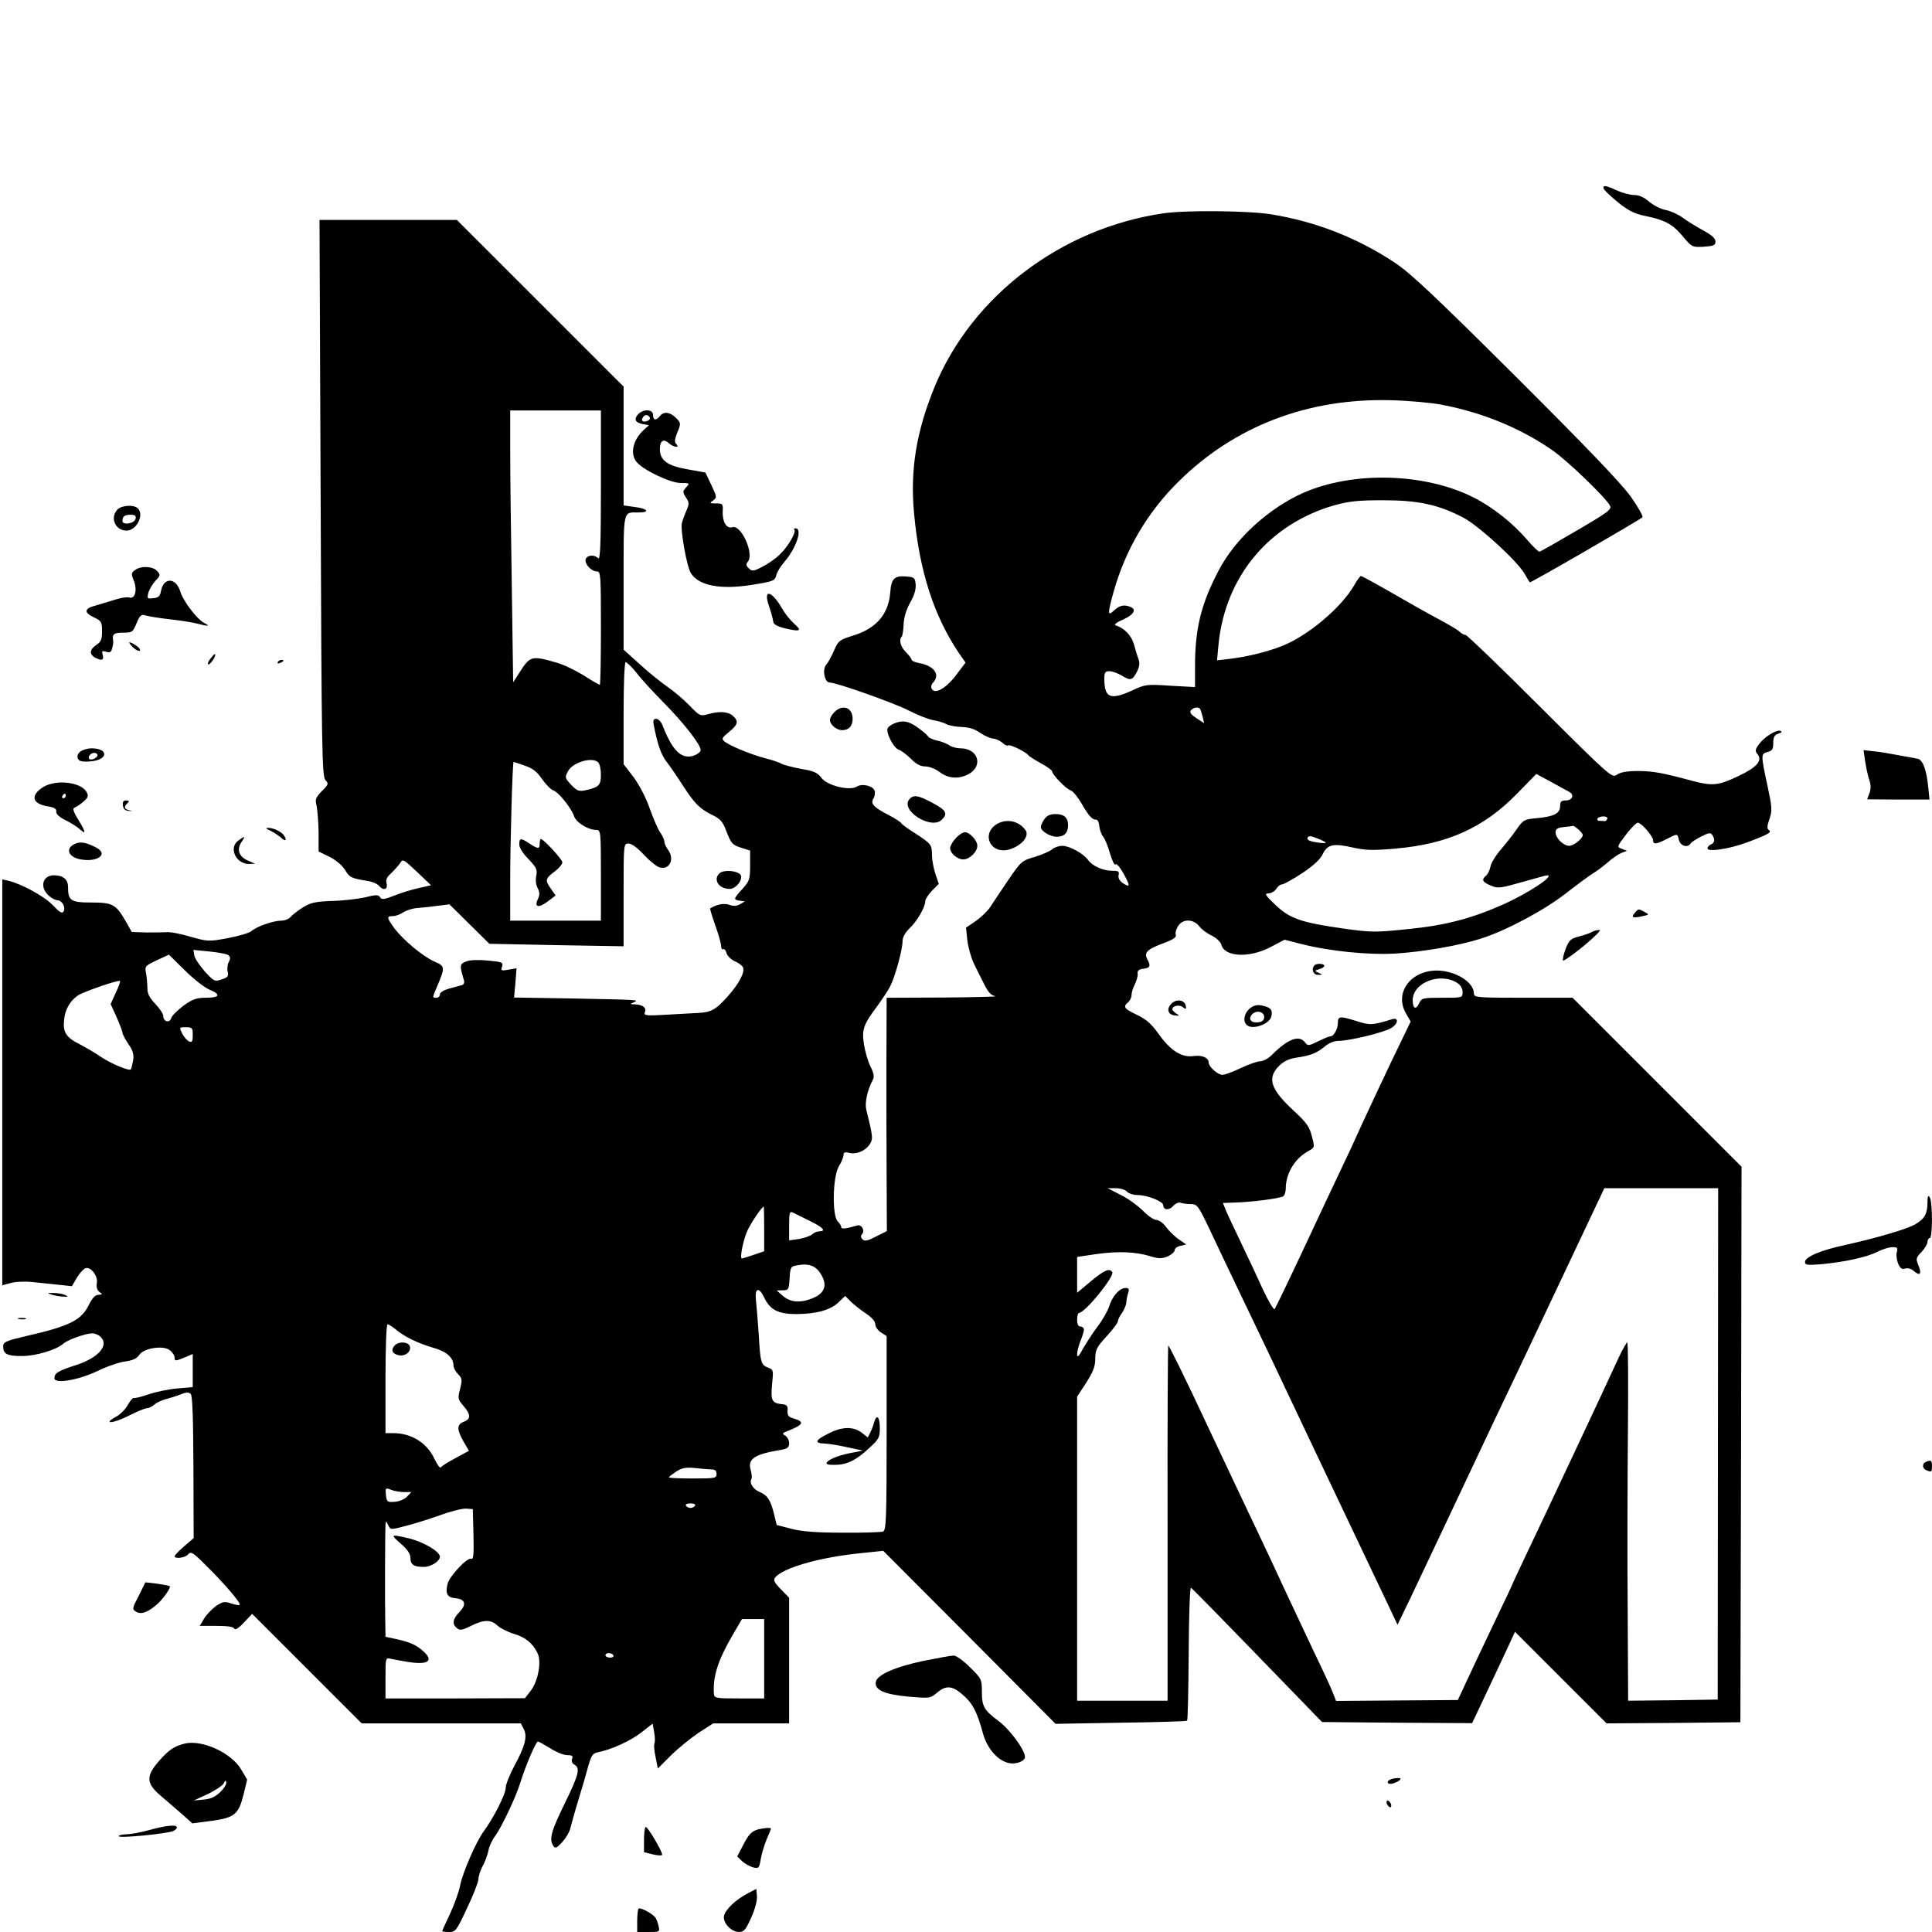 <svg version="1" xmlns="http://www.w3.org/2000/svg" width="1136" height="1136" viewBox="0 0 852 852"><path d="M707.2 83.2c.3.7 3.1 3.4 6.3 6 4.3 3.5 7.2 5 11.4 5.9 9.1 1.8 12.7 3.7 17.1 9 4.1 4.9 4.3 5 9.4 4.7 4.3-.3 5.1-.6 5.1-2.3 0-1.4-1.7-2.9-5.6-5-3.1-1.7-7.1-4.2-9-5.6-1.9-1.4-5.2-2.9-7.4-3.3-2.1-.4-5.4-2.1-7.3-3.7-2.1-1.9-4.4-2.9-6.5-2.9-1.8 0-5.2-.9-7.6-2-5-2.3-6.4-2.5-5.9-.8zM512.9 94.1c-44.9 6.6-84.2 36.4-100.7 76.4-8.1 19.7-10.9 36.7-9.1 55.9 2.3 25.3 8.7 45.1 19.7 61.5l3 4.3-4 5.3c-4.4 5.9-9.4 8.8-10.8 6.4-.6-.8-.4-2 .6-3 3.1-3.5.3-7.3-6.3-8.5-1.8-.3-3.3-1-3.3-1.5 0-.4-1.1-1.9-2.5-3.3-2.4-2.4-3.2-5.5-1.8-6.9.3-.4.7-2.8.8-5.5.1-3 1.2-6.4 2.9-9.5 1.8-3.1 2.6-5.9 2.4-8-.3-3-.6-3.2-4.4-3.5-5-.4-6.4 1.1-6.8 7-.7 9.4-5.9 15.7-15.8 18.9-6.7 2.1-7.1 2.4-9 6.8-1.1 2.5-2.6 5.3-3.4 6.2-1.9 2.1-.8 7.9 1.5 7.9 3 0 27.8 8.8 34.8 12.3 3.8 2 8.7 3.9 10.9 4.3 2.1.3 4.8 1.2 5.9 1.8 1.1.6 4.1 1.1 6.6 1.2 3.2.1 5.8.9 8 2.5 1.9 1.3 4.5 2.5 5.8 2.6 1.3.1 3.2 1 4.2 1.9 1.1 1 2.2 1.5 2.5 1.1.7-.6 8.1 3 8.9 4.4.3.4 2.8 2 5.5 3.5 2.8 1.5 5 3.1 5 3.6 0 1.4 6.1 7.7 8.2 8.4 1 .3 3.2 3 4.9 6 3.1 5.3 4.5 6.9 6.4 6.9.6 0 1.2 1.3 1.3 3 .2 1.6 1 3.7 1.7 4.5.7.8 2.1 4.1 3 7.4 1 3.2 2 5.4 2.4 4.8.4-.6 1.9 1.1 3.5 3.9 3.1 5.6 3.1 6.6-.3 4.3-1.5-1.1-2.1-2.3-1.8-3.5.4-1.6-.1-1.9-2.9-1.9-4 0-8.7-2.1-10.6-4.8-2-2.8-8.2-6.2-11.3-6.2-1.6 0-3.6.7-4.6 1.6-.9.8-4.4 2.3-7.6 3.3-5.6 1.6-6 1.9-11.6 10.1-3.2 4.7-6.7 10-7.9 11.8-1.1 1.8-4 4.6-6.4 6.3l-4.4 3 .6 5.7c.4 3.1 1.7 7.7 2.9 10.2 1.2 2.5 3.3 6.6 4.6 9.2 1.7 3.4 3 4.8 4.9 5.1 1.4.2-8.9.5-22.7.6l-25.3.1-.1 29.2c0 16.1 0 39.3.1 51.5l.1 22.2-4.8 2.4c-3.8 2-5 2.2-6 1.2-.7-.8-.8-1.6-.2-2.2 1.5-1.5-.1-4.4-2-3.9-5 1.5-7.1 1.7-7.1.8 0-.6-.7-1.8-1.6-2.6-2.5-2.6-2.2-19.6.5-24.2 1.2-1.9 2.1-4.2 2.1-5.1 0-1.1.6-1.4 2.4-.9 3.3.8 7.1-.8 9.1-3.7 1.6-2.5 1.5-3.3-1.5-15.4-.7-3.1.5-8.6 3-13.3.6-1.2.3-2.9-1.1-5.6-1.1-2.2-2.4-6.6-2.9-9.8-1-6.7-.3-8.7 6-17.1 2-2.8 4.5-6.5 5.5-8.4 2.2-4.3 5.5-16.2 5.5-19.9 0-1.9 1.1-3.8 3.1-5.8 3.3-3.1 6.9-9.3 6.9-11.9 0-.9 1.4-3 3-4.7l3-3-1.5-4.4c-.8-2.5-1.5-6.1-1.5-8.2 0-4.7-.4-5.1-7.1-9.5-3.1-1.9-6-4-6.4-4.6-.3-.6-2.8-2.2-5.5-3.6-6.6-3.4-8.3-5.1-6.8-7.4.6-1 .8-2.6.5-3.4-.8-2.2-5.5-3.3-7.9-1.8-3.2 2-13.1-.5-15.6-3.9-1.7-2.3-3.4-3-8.8-3.9-3.7-.7-7.7-1.7-8.8-2.3-1.2-.7-4.3-1.7-7.1-2.4-5.9-1.5-15.7-5.5-18-7.4-1.4-1.2-1.2-1.6 2-4.2 4-3.3 4.3-4.8 1.7-7.1-2.1-1.9-6.1-2.2-11.1-.7-3.3.9-3.6.7-8-3.8-2.5-2.6-6.8-6.3-9.6-8.2-2.7-1.9-8.3-6.3-12.2-9.9l-7.3-6.6v-29.6c0-32.8-.4-30.9 6.6-30.9 5.2 0 4.1-1.7-1.6-2.4l-5-.7v-52.4l-36.8-36.8L201.5 97h-60.6l.5 122.6c.4 110.5.6 122.8 2.1 124.4 1.5 1.6 1.4 2-1.6 4.9-2.7 2.8-3 3.6-2.3 6.4.4 1.8.8 7 .9 11.7v8.5l4.9 2.4c2.9 1.5 5.6 3.8 6.8 5.8 2 3.3 2.7 3.6 9.9 4.8 2.1.3 4.2 1.2 4.9 2 2 2.4 4.1 1.9 3.5-.8-.5-1.7.1-3 2.2-4.8 1.5-1.5 3.3-3.5 3.9-4.5 1-1.7 1.6-1.3 7.3 4.1l6.2 5.9-5.3 1.2c-2.9.6-7.8 2.1-10.8 3.3-4.5 1.8-5.7 1.9-6.4.8-.7-1.2-1.8-1.2-6.5 0-3.1.7-9.7 1.5-14.6 1.6-7.6.3-9.7.8-13 2.9-2.2 1.4-4.6 3.3-5.4 4.2-.7.9-2.6 1.6-4.1 1.6-3.5 0-10.9 2.6-13.1 4.6-.9.8-5.6 2.2-10.4 3.1-8.5 1.6-8.9 1.5-16.5-.6-4.2-1.3-9-2.2-10.6-2-1.6.1-5.7.1-9.1.1l-6.2-.2-2.7-4.8c-4.3-7.4-5.7-8.2-15.1-8.2-9.1 0-10.3-.8-10.3-6.9 0-3.3-2.2-5.1-6.2-5.1-5 0-6.4 5.1-2.5 8.8 1.3 1.2 3.1 2.2 4 2.2 2.1 0 3.8 3.2 2.7 5-.6 1-1.8.3-4.7-2.8-3.7-3.9-13.5-9.3-19.6-10.8l-2.7-.6v179l3.7-1c2.1-.6 6.5-.8 9.8-.4 3.3.3 8.5.9 11.6 1.2l5.6.6 2.1-3.6c1.2-2 2.9-3.9 3.8-4.3 2.4-.9 5.7 3.4 5.1 6.6-.3 1.6.1 3 1.1 3.8 1.5 1.1 1.5 1.2-.4 1.3-1.4 0-2.7 1.4-4.2 4.4-3.3 6.8-8.4 9.4-27.7 13.8-8.5 2-10 2.6-10.1 4.3-.1 3.6 1.6 4.5 8.2 4.5 6.3 0 15.2-2.7 18.4-5.5 1.9-1.7 9.8-4.5 12.7-4.5 1.2 0 2.9.7 3.7 1.6 3.8 3.7-1 9.2-10.9 12.4-7.8 2.5-9.5 3.5-9.5 5.8 0 2.6 10.4.9 19-3.2 4.1-2 9.6-3.9 12.2-4.2 3.4-.5 5.2-1.3 6.2-2.9 2.1-3.1 11-4.4 13.7-1.9 1.1.9 1.9 2.3 1.9 3.1 0 1.6.3 1.6 4.5-.1l3.5-1.5v14.6l-6.8.6c-3.8.3-9.5 1.5-12.7 2.6-3.2 1.1-6.1 1.8-6.5 1.6-.4-.2-1.5 1.1-2.6 3-1 1.9-3.3 4.2-5.1 5.2-6.3 3.4-1.7 3.2 5.1-.2 3.8-1.9 7.5-3.5 8.4-3.5.8 0 2.3-.7 3.3-1.6 1-.9 3.2-1.9 5.1-2.4 1.8-.5 4.8-1.4 6.5-2.1 2.4-1 3.6-1 4.4-.2.8.8 1.1 10.9 1.2 32.3l.1 31.3-4.2 3.6c-2.3 2-4.2 4-4.2 4.4 0 1.3 4.8.7 6-.9 1.2-1.3 2.1-.8 7.2 4.3 8.3 8.1 16.2 17.3 15.5 18-.3.3-2 0-3.8-.6-2.8-1-3.7-.8-6.6 1.1-1.8 1.3-4.2 3.8-5.3 5.6l-1.9 3.2h7.4c4.9 0 7.5.4 7.8 1.2.3.8 1.9-.1 4.2-2.6l3.7-3.9 24.1 24.1 24.2 24.2h70.2l1.2 2.4c1.8 3.2.7 7.6-4 16.2-2.1 3.9-3.9 8.4-3.9 9.9 0 2.7-5.4 13.3-9.6 19-3.4 4.5-9.4 18.4-10.5 24-.5 2.7-2.5 8.3-4.4 12.4-1.9 4-3.5 7.5-3.5 7.7 0 .2 1.4.4 3 .4 2.9 0 3.3-.5 8-10.6 2.8-5.8 5-11.6 5-12.8 0-1.2.8-3.7 1.8-5.6 1.1-1.9 2.2-5 2.6-6.9.3-1.9 1.7-4.8 3-6.5 2.8-3.8 9.3-17.5 11.1-23.6 2.1-6.8 6.8-18 7.7-18 .4 0 2.9 1.4 5.5 3 2.6 1.7 5.9 3 7.5 3 2.1 0 2.6.4 2.1 1.6-.4 1 0 2 1 2.6 2.7 1.5 2 4.3-4.3 17.2-6 12.2-6.9 15.7-5 18.6.9 1.3 1.5 1 4-1.7 1.6-1.8 3.2-4.5 3.5-6 .4-1.6 1.9-7.1 3.5-12.3 1.6-5.2 3.6-12 4.4-15.1 1.4-4.9 2-5.7 4.4-6.2 5.9-1.2 13.9-4.8 18.9-8.6l5.1-4 .7 3.9c.4 2.2.4 4.4.1 4.9-.3.5-.1 3.2.5 5.9l1 5.1 5.7-5.7c3.2-3.2 8.7-7.6 12.2-10l6.5-4.2H348v-55.4l-3.7-3.8c-2.9-3-3.4-4-2.4-5.2 3.5-4.2 19.5-8.8 37.1-10.6l10.5-1.1 38 38.1 38 38.2 28.8-.5c15.8-.2 29-.6 29.2-.9.3-.2.6-13.6.7-29.6.1-16.1.5-29.1 1-29 .5.2 13.6 13.6 29.3 29.8l28.5 29.4 33.1.3 33.1.2 6-12.7c3.3-7 7.6-16.1 9.5-20.2l3.4-7.4 20.2 20.2 20.2 20.2 29.5-.2 29.5-.3.3-122.5.2-122.5-37.2-37.2-37.3-37.3h-21.7c-20.2 0-21.8-.1-21.8-1.8 0-5.1-8.1-10.1-16.3-10.2-11.6 0-18.8 9.7-13.8 18.7l2.2 3.8-8.7 18c-4.7 9.9-10.5 22.3-12.9 27.5-2.3 5.2-6.3 13.8-8.8 19-2.5 5.2-10 21.2-16.7 35.5-6.7 14.3-12.5 26.3-12.9 26.8-.4.4-2.7-3.4-5.1-8.5-2.3-5.1-6.6-14.3-9.5-20.3-2.9-6.1-6-12.6-6.8-14.5l-1.4-3.5 5.6-.2c7.2-.2 19.4-1.8 20.9-2.7.7-.4 1.2-1.9 1.2-3.4 0-6.8 4.1-13.5 10.2-16.7 2.6-1.5 2.6-1.5 1.3-6.5-1.1-4.3-2.5-6.1-8-11.2-10.2-9.4-11.8-14.3-6.5-19.7 2.1-2.1 4.4-3.2 7.8-3.7 6.2-.9 8.9-2 12.4-4.9 1.9-1.6 4.2-2.5 6.3-2.5 4.7 0 20.3-3.8 23.1-5.7 3.2-2 3.2-4.8.2-3.8-8.9 2.7-9.4 2.7-15.9.7-7-2.2-7.9-2.1-7.9.9 0 2.6-1.8 5.9-3.2 5.9-.6 0-3.1 1-5.5 2.2-4.2 2.1-4.6 2.1-5.8.5-2.5-3.4-7.5-1.6-14.4 5.3-1.6 1.7-4 3-5.3 3-1.3 0-5.2 1.4-8.6 3-3.5 1.7-7.2 3-8.1 3-2.1 0-6.1-3.6-6.1-5.5 0-2.1-3-3.3-6.6-2.8-5.1.8-10.1-2.3-15.2-9.4-3.5-4.9-5.8-6.9-9.9-8.8-5.6-2.7-6.2-3.5-3.8-5.5.8-.7 1.5-2.1 1.5-3.2 0-1 .6-3.1 1.4-4.6.8-1.6 1.4-3.7 1.3-4.7-.2-1.5.5-2.1 2.6-2.3 2.9-.4 3.3-1.2 1.6-4.3-1.5-2.9.2-4.4 7.3-7 4.3-1.6 5.7-2.6 5.3-3.7-.3-.8.2-2.5 1-3.8 2.1-3.3 6.7-3.2 9.3 0 1 1.4 3.6 3.3 5.6 4.2 2 1 3.9 2.8 4.2 4 1.4 5.4 12.2 6 21.6 1.1l6.3-3.3 7 1.8c12.8 3.3 30 5 42 4.3 12.3-.8 28-3.5 37.6-6.6 11.1-3.5 27.9-12.5 37.4-19.9 5-3.9 10.3-7.8 11.9-8.8 1.6-.9 4.6-3.2 6.6-4.9 2-1.8 4.8-3.7 6.1-4.2l2.4-.9-2.3-.9c-2.2-.8-2.2-.9 1.9-6.3 2.3-3 4.7-5.4 5.3-5.2 1.8.4 6.6 6.1 6.6 7.7 0 2 1.3 1.9 6-.5 4.9-2.5 4.7-2.5 5.4.5.7 2.6 3.9 3.5 5.1 1.5.4-.6 2.5-2 4.7-3.1 3.3-1.7 4.2-1.8 4.9-.7 1.3 2 1.1 3.5-.6 4.2-.8.3-1.5 1.1-1.5 1.7 0 1.7 9.2.4 17.1-2.5 9-3.3 11.5-4.6 10-5.5-.9-.6-.9-1.8.2-4.9 1.3-3.8 1.2-5.1-.9-14.9-2.9-13.5-2.9-13.9.1-14.7 2-.5 2.5-1.2 2.5-4 0-2.6.5-3.5 2.3-4.1 1.3-.4 1.7-.8.9-1.2-1.7-.7-7.1 2.6-9.5 5.9-1.7 2.3-1.8 3-.7 4.3 2.4 2.9-.2 5.9-8.5 9.8-8.6 4.1-11.4 4.4-20 2.1-13.7-3.7-17.3-4.3-24-4.4-4.9 0-7.8.5-9.4 1.6-2.2 1.6-2.6 1.3-34-30-17.4-17.4-32.2-31.6-32.8-31.6-.6 0-1.8-.6-2.5-1.3-.7-.8-5.1-3.4-9.8-5.9-4.7-2.5-14.1-7.8-20.8-11.7-6.8-3.9-12.7-7.1-13-7.1-.4 0-1.7 1.8-2.9 3.9-5.7 10-20.5 22.5-32 27-6.6 2.6-15.3 4.7-22.7 5.6l-5.9.7.6-6.5c2.8-30.2 22.2-53.6 51.2-61.9 6.6-1.8 10.5-2.2 21.5-2.2 15.3 0 24.3 1.9 35.2 7.6 6.7 3.5 23.4 18.7 27 24.6 1.2 2.1 2.3 3.9 2.4 4 .3.4 48.3-27.4 49.7-28.7.4-.4-1.9-4.5-5.2-9.2-4.3-5.9-19.3-21.6-50.8-53-36-35.8-46.5-45.7-53.4-50.2-16.7-11-34.7-18-54.4-21.2-9.8-1.6-37.9-1.9-47.6-.4zm123 84.4c18.1 3.5 34.6 10.3 48.6 20 6.7 4.6 23.5 20.8 25.5 24.5.9 1.6-1 3-14.7 11-8.5 5-15.9 9.2-16.4 9.3-.4.1-2.9-2.3-5.5-5.3-6.3-7.4-15.2-14.4-23.7-18.7-21.6-10.8-53.1-11.6-75.1-1.9-15.2 6.8-29.9 20.2-37.2 34.2-7.7 14.7-10.4 25.5-10.4 42.2v9.2l-10.9-.6c-10.3-.7-11.1-.6-16.6 2-9.9 4.5-12.5 3.5-12.5-5.2 0-2.7.4-3.2 2.3-3.2 1.2 0 3.7.9 5.5 2 3.8 2.3 4.6 2.1 6.7-2 1-2 1.2-3.6.6-5.2-.5-1.3-1.4-4.2-2-6.5-1.1-4-4.2-7.3-8.1-8.5-.9-.3.3-1.3 3.3-2.6 4.7-2.1 6.1-4.5 3.1-5.6-2.8-1.1-4.7-.6-7.1 1.6-2.9 2.7-2.9 1.6-.3-7.9 5.2-18.7 14.9-35.3 28.8-49 24.7-24.4 57-36.8 93.7-35.8 7.7.2 17.8 1.1 22.4 2zM265 214.2c0 25.8-.3 32.9-1.2 32-1.7-1.7-4.7-1.5-5.5.3-.7 2 2.4 5.5 4.9 5.5 1.7 0 1.8 1.4 1.8 25 0 13.7-.2 25-.5 25s-3.5-1.8-7-4.1c-3.6-2.2-8.9-4.8-11.8-5.6-11.4-3.3-11.9-3.1-16.7 4.4l-2.7 4.2-.6-42.1c-.4-23.2-.7-50.2-.7-60V181h40v33.2zm15.7 82.5c2 2.7 7.6 8.7 12.3 13.5 8.6 8.7 16 18.2 16 20.6 0 .7-1.2 1.7-2.7 2.3-5.6 2.1-9.7-1.8-14.2-13.4-.6-1.5-1.8-2.7-2.7-2.7-1.2 0-1.5.7-1.1 2.7 1.7 8.9 3.3 13.2 5.7 16.3 1.5 1.9 4.7 6.6 7.2 10.5 5.2 8 7.4 10.2 13.1 13 3.5 1.7 4.5 2.9 6.2 7.5 1.9 4.9 2.5 5.6 6.2 6.8l4.1 1.3v6.6c0 6-.3 6.9-3.4 10.3-4 4.4-4.1 4.8-1.1 5.2l2.2.3-2.2 1.3c-1.5.8-2.9.9-4.7.2-2.2-.8-5.6-.2-8.4 1.6-.2.1.8 3.4 2.2 7.4 1.4 3.9 2.6 8 2.6 9.1 0 1.1.4 1.8.9 1.5.5-.3 1.1.4 1.5 1.7.3 1.2 1.9 2.8 3.6 3.6 1.8.7 3.4 2 3.7 2.8.8 2.1-1.8 7.1-6.7 12.6-5.2 5.9-7.3 7.1-13 7.4-2.5.1-8.9.5-14.4.8-8.9.5-9.8.4-9.2-1.2.8-1.9-.9-3.2-4.4-3.4-2.3 0-2.3-.1-.5-.9 2.5-1.1 2.9-1.1-28.4-1.7l-24.4-.4.6-6.5.5-6.4-3.5.6c-3.2.6-3.5.5-2.9-1.3.6-1.9.1-2.1-6.2-2.7-4.1-.4-8-.3-9.6.4-2.9 1.1-3 1.6-1 8.3.3.9 0 1.9-.8 2.1-.7.2-3.2.9-5.5 1.5-2.6.7-4.3 1.8-4.3 2.6s-.7 1.5-1.5 1.5c-1.9 0-1.9.1.1-4.6 3.8-8.9 3.7-9.3-.9-11.3-5.1-2.2-14.2-9.8-17.9-14.9-3.3-4.6-3.4-5.2-.5-5.2 1.2 0 3.3-.8 4.6-1.7 1.4-.9 4.3-1.8 6.5-1.9 2.3-.2 6.3-.6 9-1l4.8-.6 8.8 8.7 8.8 8.7 29.6.6 29.6.5v-22.7c0-22.6 0-22.6 2.2-22.6 1.3 0 4 1.9 6.7 4.9 2.5 2.7 5.6 5.2 6.9 5.6 4.5 1.3 6.9-3.7 3.7-7.9-.8-1.1-1.5-2.6-1.5-3.4 0-.8-.8-2.6-1.8-4-1.1-1.5-3.1-6.3-4.7-10.7-1.6-4.7-4.6-10.4-7.1-13.8L275 337v-22.5c0-13.3.4-22.5.9-22.5s2.7 2.1 4.8 4.7zm248.6 16c.2.5.7 2 1.1 3.5l.6 2.7-3.4-2.2c-2.4-1.6-3.1-2.5-2.4-3.5 1.2-1.3 3.4-1.6 4.1-.5zm-265.5 23.5c.7.7 1.2 3.1 1.2 5.5 0 4.6-.9 5.5-6.8 6.8-2.9.6-3.7.3-6.3-2.4-2.8-3-2.9-3.3-1.4-6 2-3.9 10.7-6.5 13.3-3.9zm-32.5 1.4c3.6 1.2 5.5 2.7 7.7 5.9 1.7 2.4 3.8 4.6 4.9 5 2.3.7 7.9 7.6 9.2 11.3 1 3 6.3 6.2 9.9 6.2 1.9 0 2 .8 2 20v20h-40v-18.3c0-16.1 1-51.7 1.5-51.7.1 0 2.3.7 4.8 1.6zm460.9 11.7c2.2 1.4 1.1 3.7-1.8 3.7-1.9 0-2.4.5-2.4 2.5 0 3.2-2.7 4.6-10.2 5.3-5.6.5-6 .7-8.9 4.8-1.6 2.4-4.8 6.4-7 9-2.2 2.5-4.3 5.9-4.6 7.5-.3 1.6-1.2 3.4-1.9 4-2.2 1.8-1.7 2.9 2 4.4 3.2 1.4 4.2 1.2 13.8-1.5 5.7-1.6 10.6-3 11.1-3 3.6 0-8.3 7.9-19.5 12.9-13.7 6.1-25.4 9.2-41.7 10.8-14.3 1.5-16.3 1.5-27.8-.1-19.3-2.7-24.4-4.4-30.8-10.5-4.5-4.3-5-5.1-3.2-5.1 1.2 0 2.8-.9 3.5-2 .7-1.1 1.8-2 2.6-2 .7 0 4.7-2.2 8.8-4.9 5.1-3.4 8-6.1 9.1-8.4 2.1-4.4 4.8-4.9 13.5-2.9 5.6 1.2 8.7 1.3 18.8.4 22.8-2 38.8-9.2 53.4-24.2l8.5-8.7 6.5 3.5c3.6 2 7.2 4 8.2 4.5zm16.6 11.8c-.2.6-.7 1-1.1 1-.4-.1-1.4-.1-2.3-.1-.8 0-1.2-.5-.9-1 .8-1.3 4.8-1.3 4.3.1zm-12.8 4.6c1.1 1 2 2.1 2 2.5 0 1.6-4 4.8-6 4.8-2.5 0-6-3.4-6-5.9 0-1.5.8-2.1 3.8-2.4 2-.2 3.8-.4 3.9-.5.2-.1 1.2.6 2.3 1.5zm-111.4 6c-.2.2-2.2.1-4.4-.3-2.7-.4-3.9-1.1-3.6-1.9.4-1 1.4-1 4.5.3 2.1.8 3.8 1.7 3.5 1.9zm-483.9 49.5c.9.8 1 1.5.2 3-.6 1.1-.8 3-.5 4.3.5 1.9.1 2.5-2.6 3.4-3.1 1.1-3.4.9-7.4-3.4-2.3-2.6-4.4-5.7-4.7-7.1l-.4-2.5 7.1.7c3.9.4 7.7 1.1 8.3 1.6zm-8.4 15.2c5.2 2.1 4.7 3.6-1.4 3.6-4.3 0-5.9.6-10 3.5-2.6 2-5.1 4.4-5.4 5.5-.7 2.3-3.5 1.6-3.5-1 0-.9-1.6-3.3-3.5-5.3-2.6-2.7-3.5-4.5-3.5-7 0-1.9-.3-4.9-.6-6.6-.6-2.9-.4-3.2 4.7-5.6l5.4-2.5 7 6.9c3.8 3.8 8.7 7.6 10.8 8.5zm550.4-2.9c1.4.9 2.3 2.5 2.3 4 0 2.5-.1 2.5-9 2.5-8.6 0-9.1.1-10.2 2.5-1.4 3-2.8 2.3-2.8-1.4 0-7.8 12.2-12.5 19.7-7.6zM51 437.9l-2.2 4.9 2.6 5.7c1.4 3.2 2.6 6.3 2.6 6.9 0 .6 1.2 2.9 2.6 5 2.1 3 2.5 4.6 2.1 7.3-.4 2-.8 3.7-1 3.9-.8.8-8.8-2.6-13-5.4-2.3-1.6-6.5-4.1-9.4-5.6-6.2-3.1-7.7-5.4-7-11.1.4-4.4 2.8-8.4 6.2-10.6 2.5-1.6 17.8-6.9 18.4-6.3.3.2-.6 2.6-1.9 5.3zm34 18.6c0 2.7-.3 3.3-1.5 2.8-.9-.3-2.2-1.8-3.1-3.4C79 453 79 453 82 453c2.8 0 3 .3 3 3.5zm412 69c.7.8 2.8 1.5 4.6 1.5 4.3 0 11.4 2.8 11.4 4.5 0 2.2 2.6 2.4 4.4.3 1-1.1 2.4-1.7 3.2-1.4.9.3 2.9.6 4.5.6 2.9 0 3.3.6 8.6 11.7 3 6.5 8.7 18.3 12.5 26.3 3.9 8 19.2 40.1 34 71.5 14.9 31.4 29.1 61.3 31.6 66.5l4.5 9.5 5.8-12c3.1-6.6 13.4-28.2 22.7-48 9.3-19.8 20.3-43 24.4-51.5 4-8.5 14.3-30.2 22.8-48.2l15.5-32.8h50.2l-.1 112.7-.1 112.8-19.7.3-19.8.2-.2-39.7c-.2-21.9-.1-57.5.1-79.1.2-21.5.1-39.2-.3-39.2-.3 0-2.2 3.3-4 7.2-5.8 12.7-33.1 70.8-40 85.2-3.6 7.6-6.6 14-6.6 14.1 0 .2-3.6 7.9-8.1 17.2-4.4 9.2-9.8 20.7-12 25.4l-4 8.6-26.8.2-26.9.2-1.5-3.8c-.8-2.1-4.4-9.9-8-17.3-3.5-7.4-9.2-19.6-12.7-27-3.4-7.4-9-19.4-12.4-26.5-3.4-7.2-13.6-28.6-22.6-47.8-8.9-19.1-16.5-34.5-16.8-34.3-.2.3-.4 35.6-.3 78.5V750H475V615.9l4-6.1c3.1-4.9 4-7.2 4-10.6 0-3.9.6-5.1 5-9.9 2.8-3 5-6 5-6.7 0-.6.8-2.3 1.8-3.6.9-1.4 1.8-3.4 1.9-4.5 0-1.1.4-3 .8-4.3.6-1.8.3-2.2-1.2-2.2-2.6 0-5.8 3.6-7.2 8.2-.7 2-2.8 5.8-4.8 8.4-2 2.6-4.9 7.1-6.5 9.8-2.1 3.9-2.8 4.5-2.8 2.8 0-1.2.7-3.9 1.5-5.9.8-1.9 1.5-4.2 1.5-4.9 0-.8-.7-1.4-1.5-1.4-1 0-1.5-1-1.5-3 0-1.7.4-3 .8-3 2.7 0 15.8-16.2 14.7-18-1.2-1.9-3.5-.9-9.4 4l-6.1 5.1v-15.8l8.8-1.3c9.4-1.3 17.3-1 23.8 1.1 3.4 1 4.7 1 7.3 0 1.7-.8 3.1-2 3.1-2.7 0-.8 1.1-1.7 2.6-2l2.5-.6-3.3-2.3c-1.8-1.2-4.3-3.7-5.6-5.4-1.2-1.7-3.1-3.1-4.2-3.1s-3.8-1.8-5.9-4c-2.2-2.2-6.5-5.4-9.8-7l-5.8-3h3.6c2 0 4.2.7 4.9 1.5zm-160 16.4v9.9l-4.7 1.6c-2.6.9-4.9 1.6-5.1 1.6-1.2 0 .8-9.4 2.8-13.1 1.9-3.7 6-9.7 6.8-9.8.1-.1.2 4.4.2 9.8zm20.3-3.4c5.7 2.8 7.2 4.5 4 4.5-.9 0-2.4.6-3.2 1.4-.9.7-3.5 1.6-5.8 2l-4.3.6v-6.5c0-5.9.2-6.5 1.8-5.7.9.5 4.3 2.1 7.5 3.7zm4.9 23.7c2.7 4.7 1.5 8.1-3.8 10.3-5.4 2.2-9.8 1.9-13.1-1l-2.8-2.4 2.7-.1c2.5 0 2.7-.3 3-5.2.3-5 .5-5.3 3.3-5.8 5.3-1 8.4.2 10.7 4.2zm-25.2 10c2.6 5.5 6.2 7.3 14.3 7.3 8.9-.1 15.2-1.8 18.7-5.4l2.7-2.6 2.5 2.5c1.4 1.4 4.4 3.7 6.6 5.2 2.6 1.7 4.2 3.5 4.2 4.8 0 1.1 1.1 2.7 2.5 3.6l2.5 1.6V632c0 38.1-.2 42.9-1.6 43.4-.9.3-8.8.6-17.7.5-11.7 0-18-.5-22.7-1.7l-6.5-1.7-1.1-4.6c-1.6-6.5-2.9-8.4-6.3-9.9-3-1.2-4.8-4.1-3.7-5.8.3-.5.1-2.3-.4-4.1-1.3-4.8 1.8-6.8 13.3-8.7 3-.5 3.7-1.1 3.7-3 0-1.3-.8-2.7-1.7-3.3-1.5-.8-1.4-1.1 1.2-2.1 6.8-2.7 7.4-4 2.7-5.4-2.5-.7-3-1.3-2.9-3.5.2-2.2-.3-2.7-2.8-2.9-4.1-.5-4.7-1.7-4-8.9.6-6 .6-6.3-1.8-7.2-3.1-1.2-3.4-2.2-4.1-14.6-.4-5.5-.9-12.1-1.2-14.8-.7-5.7 1.2-6.5 3.6-1.5zm-162.3 14.2c3.8 3.2 9.7 6 16.5 8 5.8 1.6 8.8 4.4 8.8 7.8 0 1 .9 2.7 2 3.8 1.8 1.8 1.9 2.5.9 6.5-1.1 4.2-1 4.6 1.5 7.5 3.3 3.9 3.3 5.8.1 7-3.1 1.2-3.1 3.3-.1 8.7l2.4 4.1-5.9 3.2c-3.2 1.7-6.1 3.5-6.5 4.1-.3.6-1.6-1.2-2.9-3.9-3.2-6.9-10.1-11.2-18.1-11.2H170v-24c0-14 .4-24 .9-24s2.2 1.1 3.8 2.4zM313.8 648c1.5 0 2.2.6 2.2 2 0 1.9-.7 2-10.5 2-5.8 0-10.5-.2-10.5-.5s1.5-1.4 3.3-2.6c2.5-1.6 4.2-1.9 8.2-1.5 2.8.3 6 .6 7.3.6zm-135.5 10h3.1l-2 2.1c-1.2 1.2-3.6 2.1-5.5 2.2-3.1.2-3.4 0-3.7-3-.3-3.2-.2-3.3 2.3-2.3 1.4.6 4.1 1 5.8 1zm128.2 6c-.3.5-1.2 1-2 1s-1.7-.5-2-1c-.4-.6.5-1 2-1s2.4.4 2 1zm-97.7 12.7c.2 9.2 0 11.2-1.1 10.7-1.7-.6-9.4 7.6-10.3 11-1.1 4.3-.2 6.1 3.4 6.4 4.4.4 5.1 2.7 1.8 6.1-3 3.1-3.3 5.3-1.1 7.1 1.3 1.1 2.4.9 6.2-1 5.6-2.8 8.8-2.9 11.7-.1 1.2 1.1 4.5 2.8 7.2 3.6 5 1.5 8.1 3.9 10.4 8.4 1.9 3.6.4 12.2-2.8 16.5l-2.7 3.5-30.7.1H170v-9c0-8.9 0-9 2.3-8.5 1.2.3 4.6.9 7.6 1.4 8.8 1.4 11.5-.4 6.9-4.6-3.2-2.9-5.9-4.1-11.7-5.4l-5.1-1.1-.1-6.6c-.2-6.8-.1-39 .1-42.7.1-1.9.2-1.9 1.2.1 1 2.1 1 2.1 7.8.3 3.7-.9 10.5-3.1 15.1-4.7 4.6-1.7 9.8-3 11.4-2.9l3 .2.3 11.2zM337 731.5V749h-11c-10.7 0-11-.1-11.2-2.3-.4-7.4 1.7-14.2 7.9-25l4.5-7.7h9.8v17.5zm-66.5-1.5c.3.5-.3 1-1.4 1-1.2 0-2.1-.5-2.1-1 0-.6.6-1 1.4-1 .8 0 1.8.4 2.1 1z"/><path d="M317.2 385.2c-2.8 2.8-.2 6.8 4.6 6.8 2.5 0 5.5-3.4 5-5.7-.4-2.2-7.6-3.1-9.6-1.1zM229 372.4c0 1.4 1.6 4 4.1 6.5 3.5 3.7 3.9 4.6 3.4 7.3-.4 1.8-.2 4 .6 5.4.9 1.8 1 3 .1 4.9-1.7 3.6.3 4.1 4.4 1l3.4-2.6-2-2.9c-2.7-3.8-2.6-4.5 1.5-7.6 1.9-1.4 3.5-3.3 3.5-4.1 0-1.3-8.3-10.3-9.5-10.3-.3 0-.5.9-.5 2 0 2.5-.7 2.5-4.5 0-3.9-2.6-4.5-2.5-4.5.4zM385.5 627.2c-.3 1.3-1.1 3.3-1.7 4.5l-1.1 2.2-2.8-2.2c-3.8-2.7-8.6-2.6-14.6.5-5.9 2.9-6.4 4.3-1.5 4.4 2 .1 6.6.9 10.2 1.7l6.5 1.4-4 .8c-5.7 1-10.4 2.7-11.7 4.2-.8 1-.1 1.3 3.2 1.3 5.4 0 9.4-1.9 15.3-7.4 4.3-3.9 4.7-4.7 4.7-8.9 0-4.9-1.4-6.3-2.5-2.5zM174.2 593.2c-1.9 1.9-1.4 3.7 1.4 4.4 3 .8 6-1.6 5.1-4-.7-1.9-4.8-2.1-6.5-.4zM176.8 680.8c3 2.6 4.2 4.5 4.2 6.3 0 2.9 1.5 3.9 5.9 3.9 3.1 0 7.1-2.5 7.1-4.5 0-2.3-7.4-6.6-13.7-8.1-8.1-1.9-8.3-1.8-3.5 2.4zM281.5 182.6c-2.1 2.2-1.4 3.8 1.9 4.4l2.8.5-2.2 2c-4.9 4.4-6.3 10.7-3.2 14.3 3 3.6 14.9 9.2 19.4 9.2 4 0 4.1.1 2.4 1.9-1.6 1.8-1.6 2.1-.1 4.5 1.5 2.2 1.5 2.8.2 5.8-.8 1.8-1.7 4.3-2 5.5-.7 3.1 2.2 19.4 4 22.1 3.4 5.4 12.8 7.3 26.3 5.2 10.2-1.6 10.7-1.8 11.4-4.5.3-1.3 1.9-3.9 3.5-5.7 5.2-6 8.2-14.8 4.9-14.8-.6 0-.9.3-.5.6 1 1-2.9 7.7-6.5 11-1.8 1.8-5.3 4.2-7.7 5.4-3.9 2-4.5 2-5.9.6-1.2-1.1-1.3-1.8-.4-2.9 2.9-3.4-2.9-16.4-6.8-15.2-2.5.8-4.4-2.2-4.3-6.6.2-3.7.1-3.9-2.9-3.9-2.9 0-3-.1-1.3-1.3 1.7-1.3 1.7-1.6-.8-6.8l-2.6-5.5-7.7-1.4c-9-1.5-12.4-4-12.4-8.9 0-3.7 1.6-4.8 3.9-2.7 2.1 1.9 5.2 2.3 3.3.4-.8-.8-.7-2 .3-4.6 1.9-4.5 1.9-4.7-.7-7.2-2.6-2.4-5.1-2.6-6.8-.5-1.7 2.1-3 1.9-3-.5 0-2.5-4.1-2.8-6.5-.4zm5 1.4c.3.6-.1 1.3-1 1.6-1.9.8-3 0-2-1.5.8-1.4 2.2-1.4 3-.1zM51.7 224.8c-3.3 3.6-.8 9.2 4.1 9.2 4.4 0 7.9-6.9 5-9.8-1.8-1.8-7.3-1.4-9.1.6zm8.1 3.9c-.4 2.2-5.8 3.1-5.8 1 0-2 1-2.7 3.7-2.7 1.8 0 2.4.5 2.1 1.7zM59.5 251.4c-1.6 1.2-1.7 1.7-.6 4.4 1.8 4.2.7 8.5-1.8 7.7-1-.3-3.8.1-6.2.9-2.4.8-6.3 1.9-8.6 2.6-5.2 1.3-5.5 3.1-.8 5.3 3.2 1.5 3.5 2 3.5 6.1 0 3.6-.5 4.7-2.5 6-3 2-3.2 4.1-.6 5.6 3 1.5 4 1.2 3.4-1.1-.5-1.8-.3-2 1.5-1.5 1.7.6 2.3.2 2.7-1.7.4-1.3.5-2.7.4-3.3-.5-2.7.3-3.4 4.4-3.4 4 0 4.3-.2 5.9-4.1 1.5-3.6 2.1-4.1 4-3.5 1.3.4 6.1 1.2 10.7 1.7 4.7.5 10.1 1.4 12 1.9 4.9 1.3 6.1 1.2 3.1-.3-3.1-1.6-9.3-9.7-10.5-13.9-1.9-6.2-7.4-6.3-8.5-.2-.4 2.3-1.1 3-3.4 3.2-2.6.3-2.8.2-2.2-2.3.4-1.5 1.8-3.9 3.1-5.3 2.3-2.4 2.3-2.7.8-4.4-1.9-2.1-7.1-2.4-9.8-.4zM339.1 267.2c1 2.9 1.8 6 1.9 6.9 0 1.1 1.5 2 4.4 2.8 7.4 1.8 8.6 1.5 5-1.7-1.7-1.5-4.2-4.5-5.4-6.7-4.7-8.2-8.6-9-5.9-1.3z"/><path d="M57 283.4c0 .2.7 1.2 1.6 2 1.7 1.8 3.9 2.2 2.9.6-.7-1.1-4.5-3.3-4.5-2.6zM92.7 290.6c-1 1.3-1.3 2.4-.8 2.4 1 0 3.6-3.9 2.9-4.5-.2-.2-1.1.8-2.1 2.1zM122.5 292c-.3.6.1.7.9.4 1.8-.7 2.1-1.4.7-1.4-.6 0-1.3.4-1.6 1zM368 314c-1.1 1.1-2 2.6-2 3.4 0 2.2 2.9 4.6 5.4 4.6 2.9 0 4.6-1.8 4.6-5 0-5-4.4-6.6-8-3zM394.4 319c-1.2.5-2.5 1.4-2.9 2-1.1 1.7 2.5 8.9 4.8 9.6 1.1.3 3.5 2.2 5.4 4 2.3 2.4 4.3 3.4 6.4 3.4 1.7 0 4.5 1.1 6.3 2.5 3.7 2.8 8.3 3.2 12.5 1 6.9-3.5 4.6-11.5-3.4-11.5-1.7 0-3.9-.6-5-1.4-1.1-.7-3.5-1.7-5.2-2-1.8-.4-3.6-1.2-3.9-1.7-.3-.6-2.4-2.4-4.6-4-4.2-3-6.7-3.4-10.4-1.9zM35.5 331.4c-1.1.8-1.6 1.9-1.2 3 .5 1.3 1.7 1.6 5.3 1.4 8-.5 8.7-5.7.8-5.8-1.6 0-3.9.6-4.9 1.4zM43 333c0 1.2-2.8 2.5-3.6 1.7-.9-.9.6-2.7 2.2-2.7.8 0 1.4.5 1.4 1zM822.5 335.6c.4 2.7 1.2 6.4 1.8 8.2.8 2.3.8 4.1.1 6l-1 2.7 13.7.1h13.8l-.5-5c-.8-8.1-2.4-12.6-4.8-13-1.2-.2-5-1-8.6-1.6-3.6-.7-8.4-1.5-10.8-1.7l-4.4-.5.7 4.8zM19.2 347c-6 3.7-5.1 7.5 1.9 8.6 2.9.5 3.9 1.1 3.7 2.3-.2 1 1.3 2.4 4.1 3.8 2.4 1.2 5.1 2.9 6.1 3.8 3 2.8 3 1.6-.3-3.7-2.3-3.7-2.8-5.3-1.9-5.6.7-.2 2.5-1.4 3.9-2.6 2.2-1.9 2.4-2.6 1.5-4.3-2.4-4.4-13.3-5.7-19-2.3zm9.8 4c0 .5-.5 1-1.1 1-.5 0-.7-.5-.4-1 .3-.6.8-1 1.1-1 .2 0 .4.4.4 1zM401 352.5c-4.1 4.9 9.7 13.6 14.3 9 2.8-2.7 2-4.2-4-7.4-6.3-3.4-8.5-3.8-10.3-1.6zM54.2 355.2c.2 1.6 1 2.3 2.6 2.4 1.8.1 1.9.1.2-.3-2.3-.5-2.5-1.4-.8-3.1.9-.9.8-1.2-.6-1.2-1.2 0-1.6.6-1.4 2.2zM460.6 361.2c-.9 1.2-1.6 2.8-1.6 3.5 0 1.8 4.1 4.3 7 4.3 3.3 0 5-1.7 5-5 0-3.5-1.7-5-5.6-5-2.3 0-3.8.7-4.8 2.2zM438.6 364.1c-4.9 3.9-2.4 10.9 4 10.9 3.8 0 9-3.2 9.9-6.1.6-1.8.1-2.8-1.9-4.6-3.4-2.9-8.4-3-12-.2zM119.2 366.3c1.4.7 3.6 2.1 4.7 3.1 2 1.9 2.8 1.2 1.3-1-1-1.6-4.8-3.4-6.9-3.3-1.3 0-1.1.4.9 1.2zM421.5 369.6c-1.4 1.5-2.5 3.5-2.5 4.4 0 2.3 3.2 5 5.8 5 2.8 0 6.2-3.4 6.2-6 0-2.4-3.4-6-5.5-6-.9 0-2.7 1.2-4 2.6zM105.2 370.6c-4.5 3.1-1.3 10.4 4.6 10.4l2.7-.1-3.2-1.4c-3.9-1.7-5-4.8-2.9-8 1.9-2.9 1.8-3-1.2-.9zM33.4 372c-4.6 1.8-3.7 5.7 1.7 6.9 7.8 1.6 13.1-2.2 7.2-5.2-4.3-2.2-6.6-2.6-8.9-1.7zM721 402.5c-1.8 2.1-1.1 2.5 3 1.6 3.4-.7 3.4-.8 1.3-1.9-2.7-1.5-2.8-1.5-4.3.3zM702 411c-.8.5-3.4 1.4-5.7 2-3.7.9-4.3 1.6-5.9 5.5-.9 2.5-1.4 4.8-1.1 5.1.3.3 4.4-2.6 9.2-6.5 5-4.2 7.9-7.1 6.8-7-1 0-2.5.4-3.3.9zM579.7 425.7c-1.6 1.6-.6 4.3 1.6 4.2 2.1 0 2.1-.1.2-.9-1.9-.9-1.9-.9.3-1.6 1.2-.3 2.2-1 2.2-1.5 0-1-3.4-1.2-4.3-.2zM516.6 442.6c-2.3 2.3-1.6 4.8 1.4 5.2 2.2.2 2.3.1.8-.8-1-.6-1.8-1.5-1.8-1.9 0-1.6 3.2-2.2 4.7-.9 1.3 1 1.5.9 1.2-.7-.5-2.6-4.2-3.1-6.3-.9zM551.2 444.7c-2.7 2.2-3.3 6.2-1 7.6 2.7 1.8 9.6-.8 10.4-3.9.8-3-.2-4.2-4.2-5-2.1-.4-3.6 0-5.2 1.3zm6.3 3.8c0 1.3-.8 2.1-2.4 2.3-3.2.5-4.8-1.2-3.1-3.3 1.8-2.2 5.5-1.5 5.5 1zM850 530.3c0 4.9-1.2 7.1-5.2 9.5-3.6 2.2-17.1 6.1-30.9 9.2-10.9 2.3-17.9 5.3-17.9 7.5 0 1.4 1 1.5 7.3 1 10.5-1 19.9-3.1 24.5-5.4 2.3-1.2 5.3-2.1 6.7-2.1 2.2 0 2.5.3 2 2.1-.4 1.1-.1 3.4.5 5 1 2.3 1.7 2.8 3.2 2.3 1.2-.3 2.7.1 3.9 1.2 2.6 2.3 3.5 1.1 1.9-2.6-1.2-2.9-1.1-3.3 1.4-5.9 1.4-1.5 2.6-3.5 2.6-4.4 0-.9.5-1.7 1-1.7 1.3 0 1.3-16 0-18-.7-1.1-1-.5-1 2.3zM23 571c1.4.4 3.6.8 5 .8 2.3.1 2.3 0 .5-.8-1.1-.5-3.3-.8-5-.8-2.9 0-2.9 0-.5.8zM8.3 581.7c.9.2 2.3.2 3 0 .6-.3-.1-.5-1.8-.5-1.6 0-2.2.2-1.2.5zM849.3 644.7c-1.8.7-1.6 3 .3 3.7 2.3.9 2.4.8 2.4-1.9 0-2.5-.4-2.8-2.7-1.8zM61.2 703.7c-3 5.7-3 6-1.1 7.1 2.2 1.4 5.6 0 9.7-3.8 2.6-2.5 5.6-6.9 5.1-7.5-.3-.2-2.8-.7-5.6-1.1l-5.2-.6-2.9 5.9zM407.4 732.4c-12.8 2.7-20.7 6.2-21.2 9.4-.5 3.5 3.8 5.4 14.4 6.4 9.4.8 9.6.8 12.6-1.7 4-3.4 6.7-3.2 11.4.9 4.3 3.7 6.3 7.5 8.9 17.1 1.9 6.7 6.5 11.9 11.4 13 3.1.7 7.1-.8 7.1-2.7 0-3.1-6.7-12.2-11.6-15.8-6.5-4.9-7.4-6.4-7.4-13.2 0-5.2-.2-5.6-5.3-10.6-2.9-2.9-6.1-5.2-7.2-5.1-1.1 0-7 1.1-13.1 2.3zM81.5 768.9c-4.7 1.2-7 2.7-11.4 7.7-5.9 6.8-5.7 9.9 1.1 15.6 2.8 2.4 7 6 9.4 8.1l4.2 3.8 8.4-1.1c10.2-1.4 12-2.8 14.2-11.6l1.6-6.6-2.6-4.4c-4.3-7.4-17.2-13.3-24.9-11.5zm15.7 21.3c-2.2 2.2-4.2 3.1-7.3 3.4l-4.4.4 6.3-2.9c3.4-1.7 6.5-3.8 6.9-4.7.5-1.3.8-1.4 1.1-.5.2.7-.9 2.7-2.6 4.3zM613.3 784.7c-2.3.9-1.4 2.5 1 1.8 3.1-1 4.5-2.5 2.2-2.4-1.1 0-2.6.3-3.2.6zM611.6 795.5c.4.8 1 1.5 1.5 1.5.4 0 .6-.7.3-1.5-.4-.8-1-1.5-1.5-1.5-.4 0-.6.7-.3 1.5zM66 807c-3.6 1-8.2 1.9-10.3 1.9-2.1.1-3.6.5-3.3.9.5.9 20.9-1.1 23.9-2.3.9-.4 1.7-1.1 1.7-1.6 0-1.4-4.8-.9-12 1.1zM284.7 805.7c-.4.3-.7 3-.7 5.8v5.3l4 1c2.2.5 4 .6 4 .1 0-1.7-6.7-12.9-7.3-12.2zM334.5 806.7c-3 .8-4.4 2.2-7 7.4l-2.4 4.6 2.2 2.1c1.2 1.1 3.4 2.3 4.8 2.7 2.5.6 2.7.4 3.4-3.7.4-2.4 1.6-6.3 2.6-8.7 1-2.4 1.9-4.5 1.9-4.7 0-.5-2.9-.3-5.5.3zM329.5 835.1c-5.2 2.8-9.4 6.8-10.2 9.7-.7 3 3.1 7.2 6.6 7.2 2.2 0 3-1 5.4-6.4 1.7-3.8 2.7-7.6 2.5-9.5l-.3-3.1-4 2.1zM281.6 841.7c-.3.3-.6 2.8-.6 5.5v4.8h5c5 0 5 0 4.4-2.8-.4-1.5-1-3.2-1.5-3.7-1.3-1.7-6.6-4.5-7.3-3.8z"/></svg>